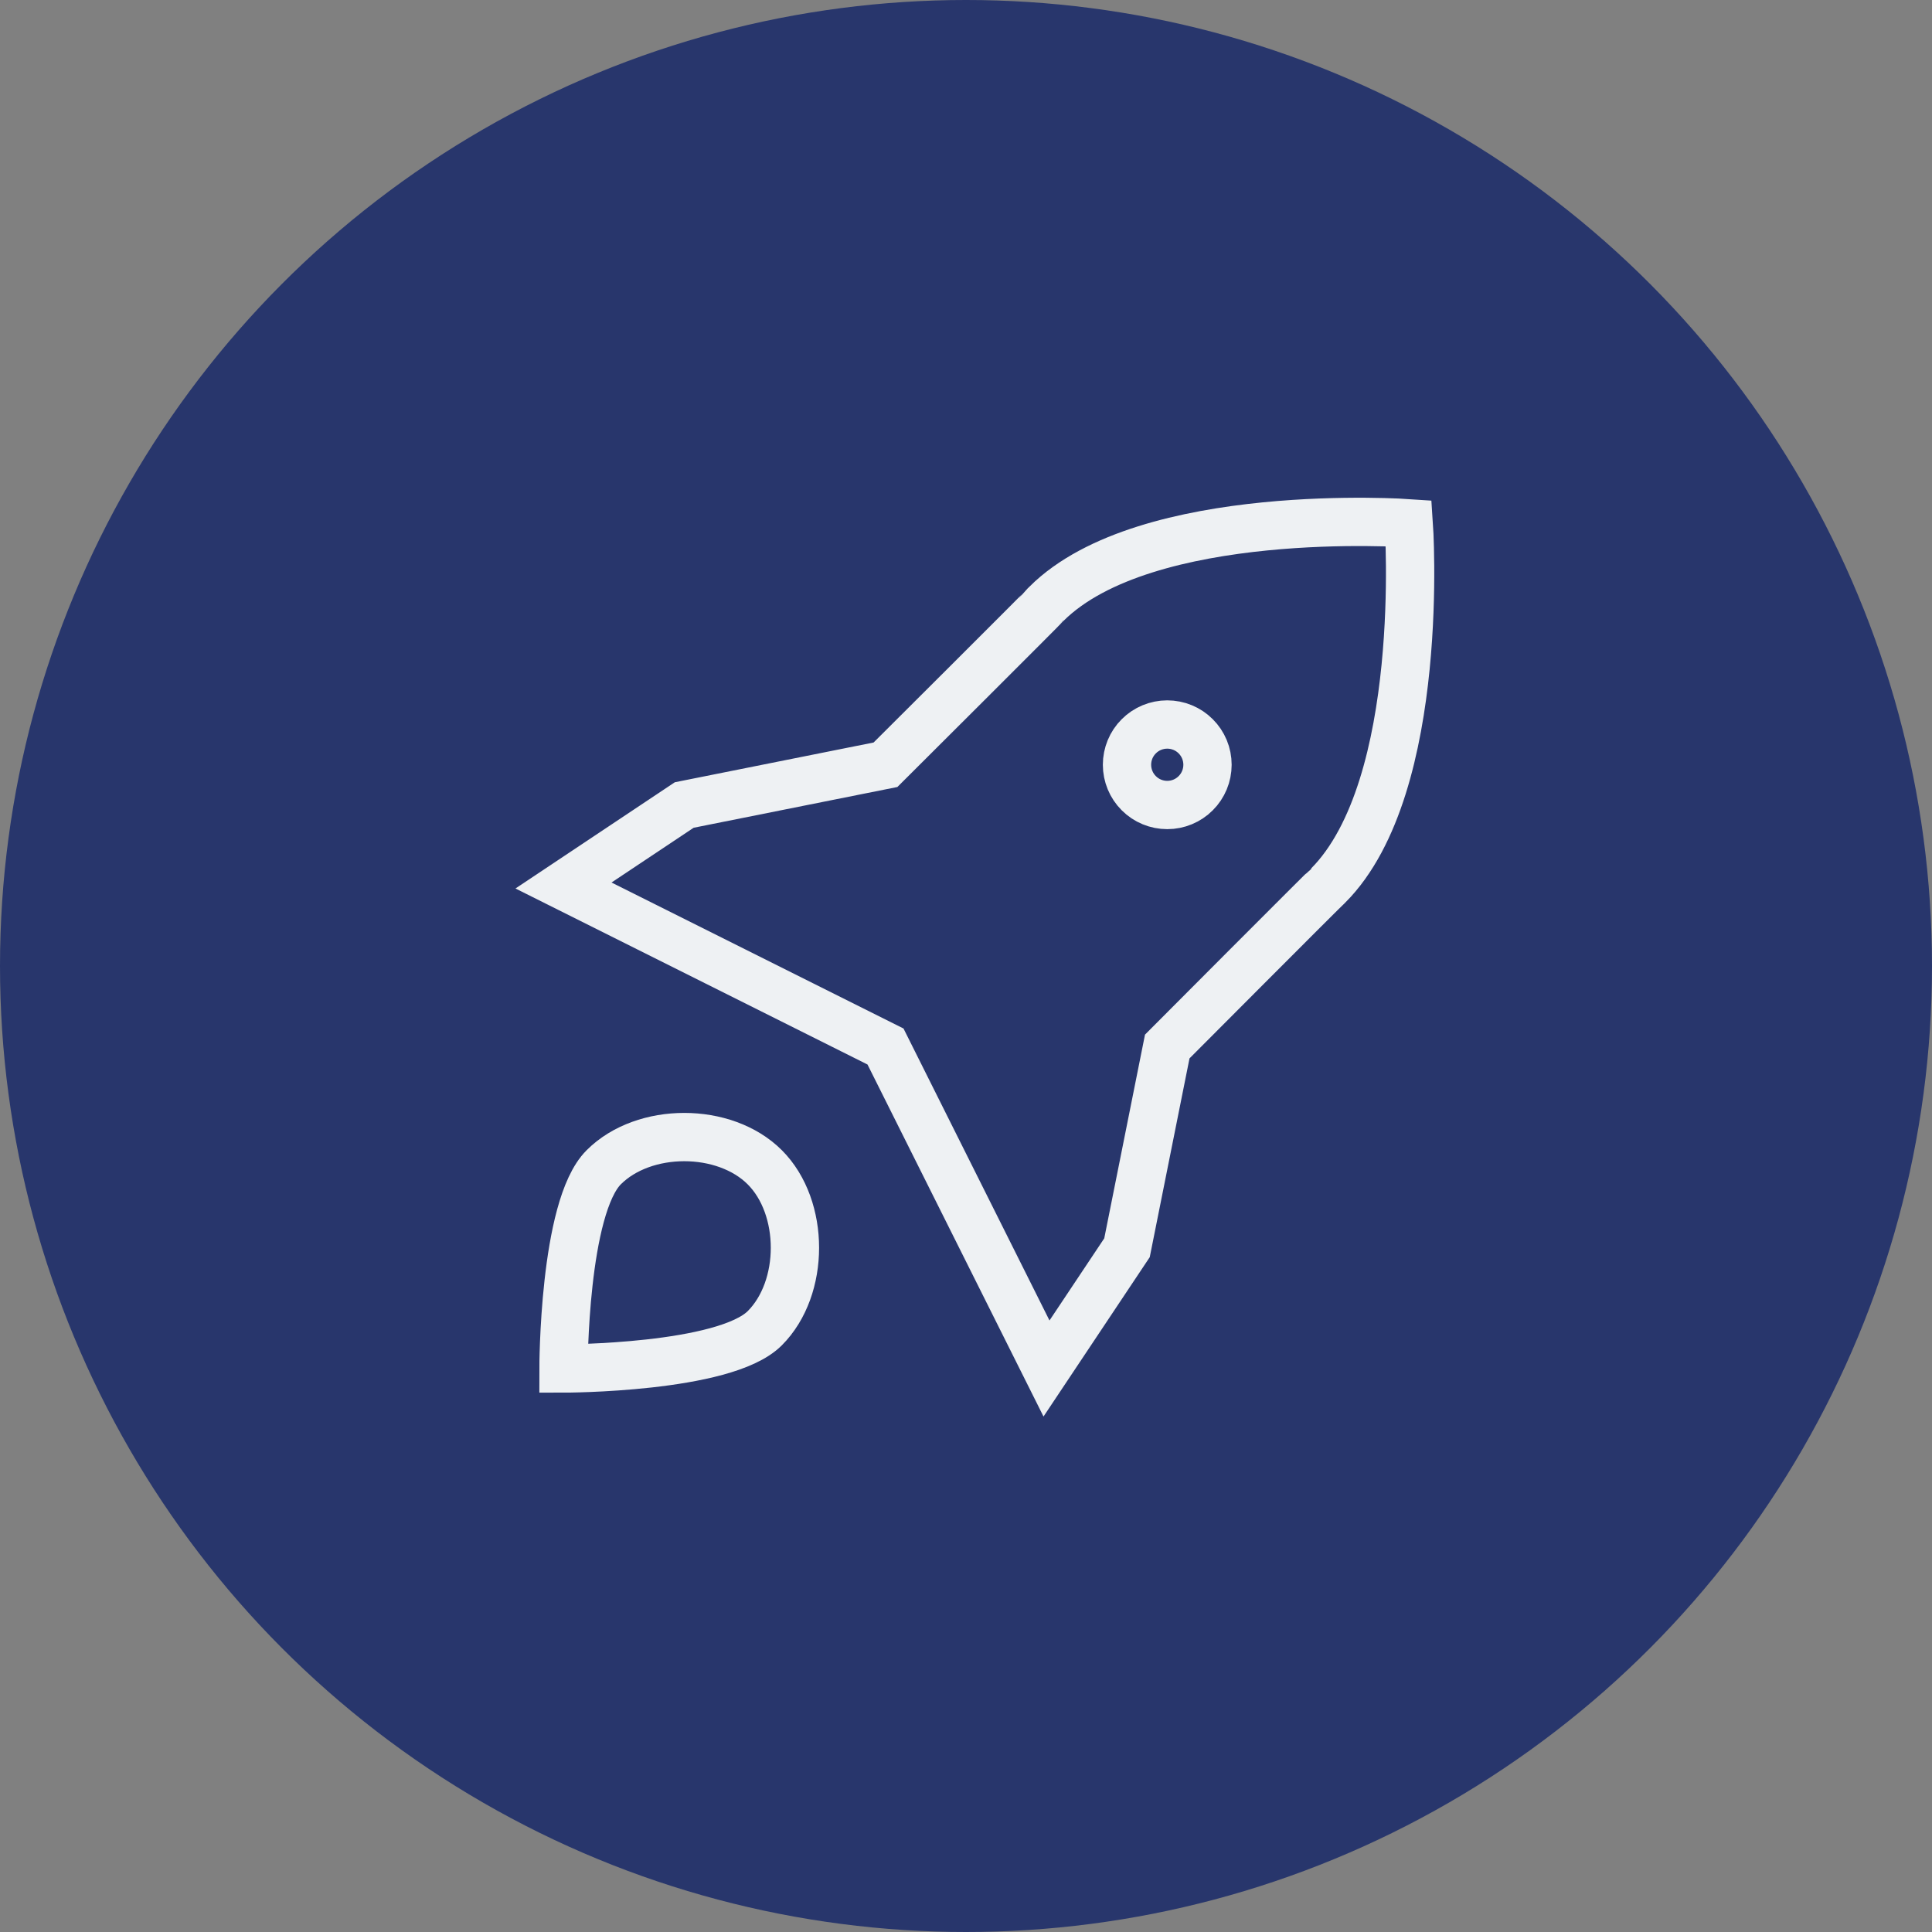<svg width="48" height="48" viewBox="0 0 48 48" fill="none" xmlns="http://www.w3.org/2000/svg">
<rect x="0" y="0" width="48" height="48" fill="#808080" stroke="none"/>
<circle cx="24" cy="24" r="24" fill="#28366C"/>
<g clip-path="url(#clip0_65_1213)">
<path d="M35 13C35 13 28.472 12.542 26 15C25.977 15.037 22 19 22 19L17 20L14 22L22 26L26 34L28 31L29 26C29 26 32.963 22.023 33 22C35.458 19.528 35 13 35 13ZM29 20C28.735 20 28.48 19.895 28.293 19.707C28.105 19.52 28 19.265 28 19C28 18.735 28.105 18.48 28.293 18.293C28.48 18.105 28.735 18 29 18C29.265 18 29.52 18.105 29.707 18.293C29.895 18.48 30 18.735 30 19C30 19.265 29.895 19.52 29.707 19.707C29.52 19.895 29.265 20 29 20ZM19 29C18 28 16 28 15 29C14 30 14 34 14 34C14 34 18 34 19 33C20 32 20 30 19 29Z" stroke="#EEF1F3" stroke-width="1.2"/>
</g>
<defs>
<clipPath id="clip0_65_1213">
<rect width="24" height="24" fill="white" transform="translate(12 12)"/>
</clipPath>
</defs>
</svg>
